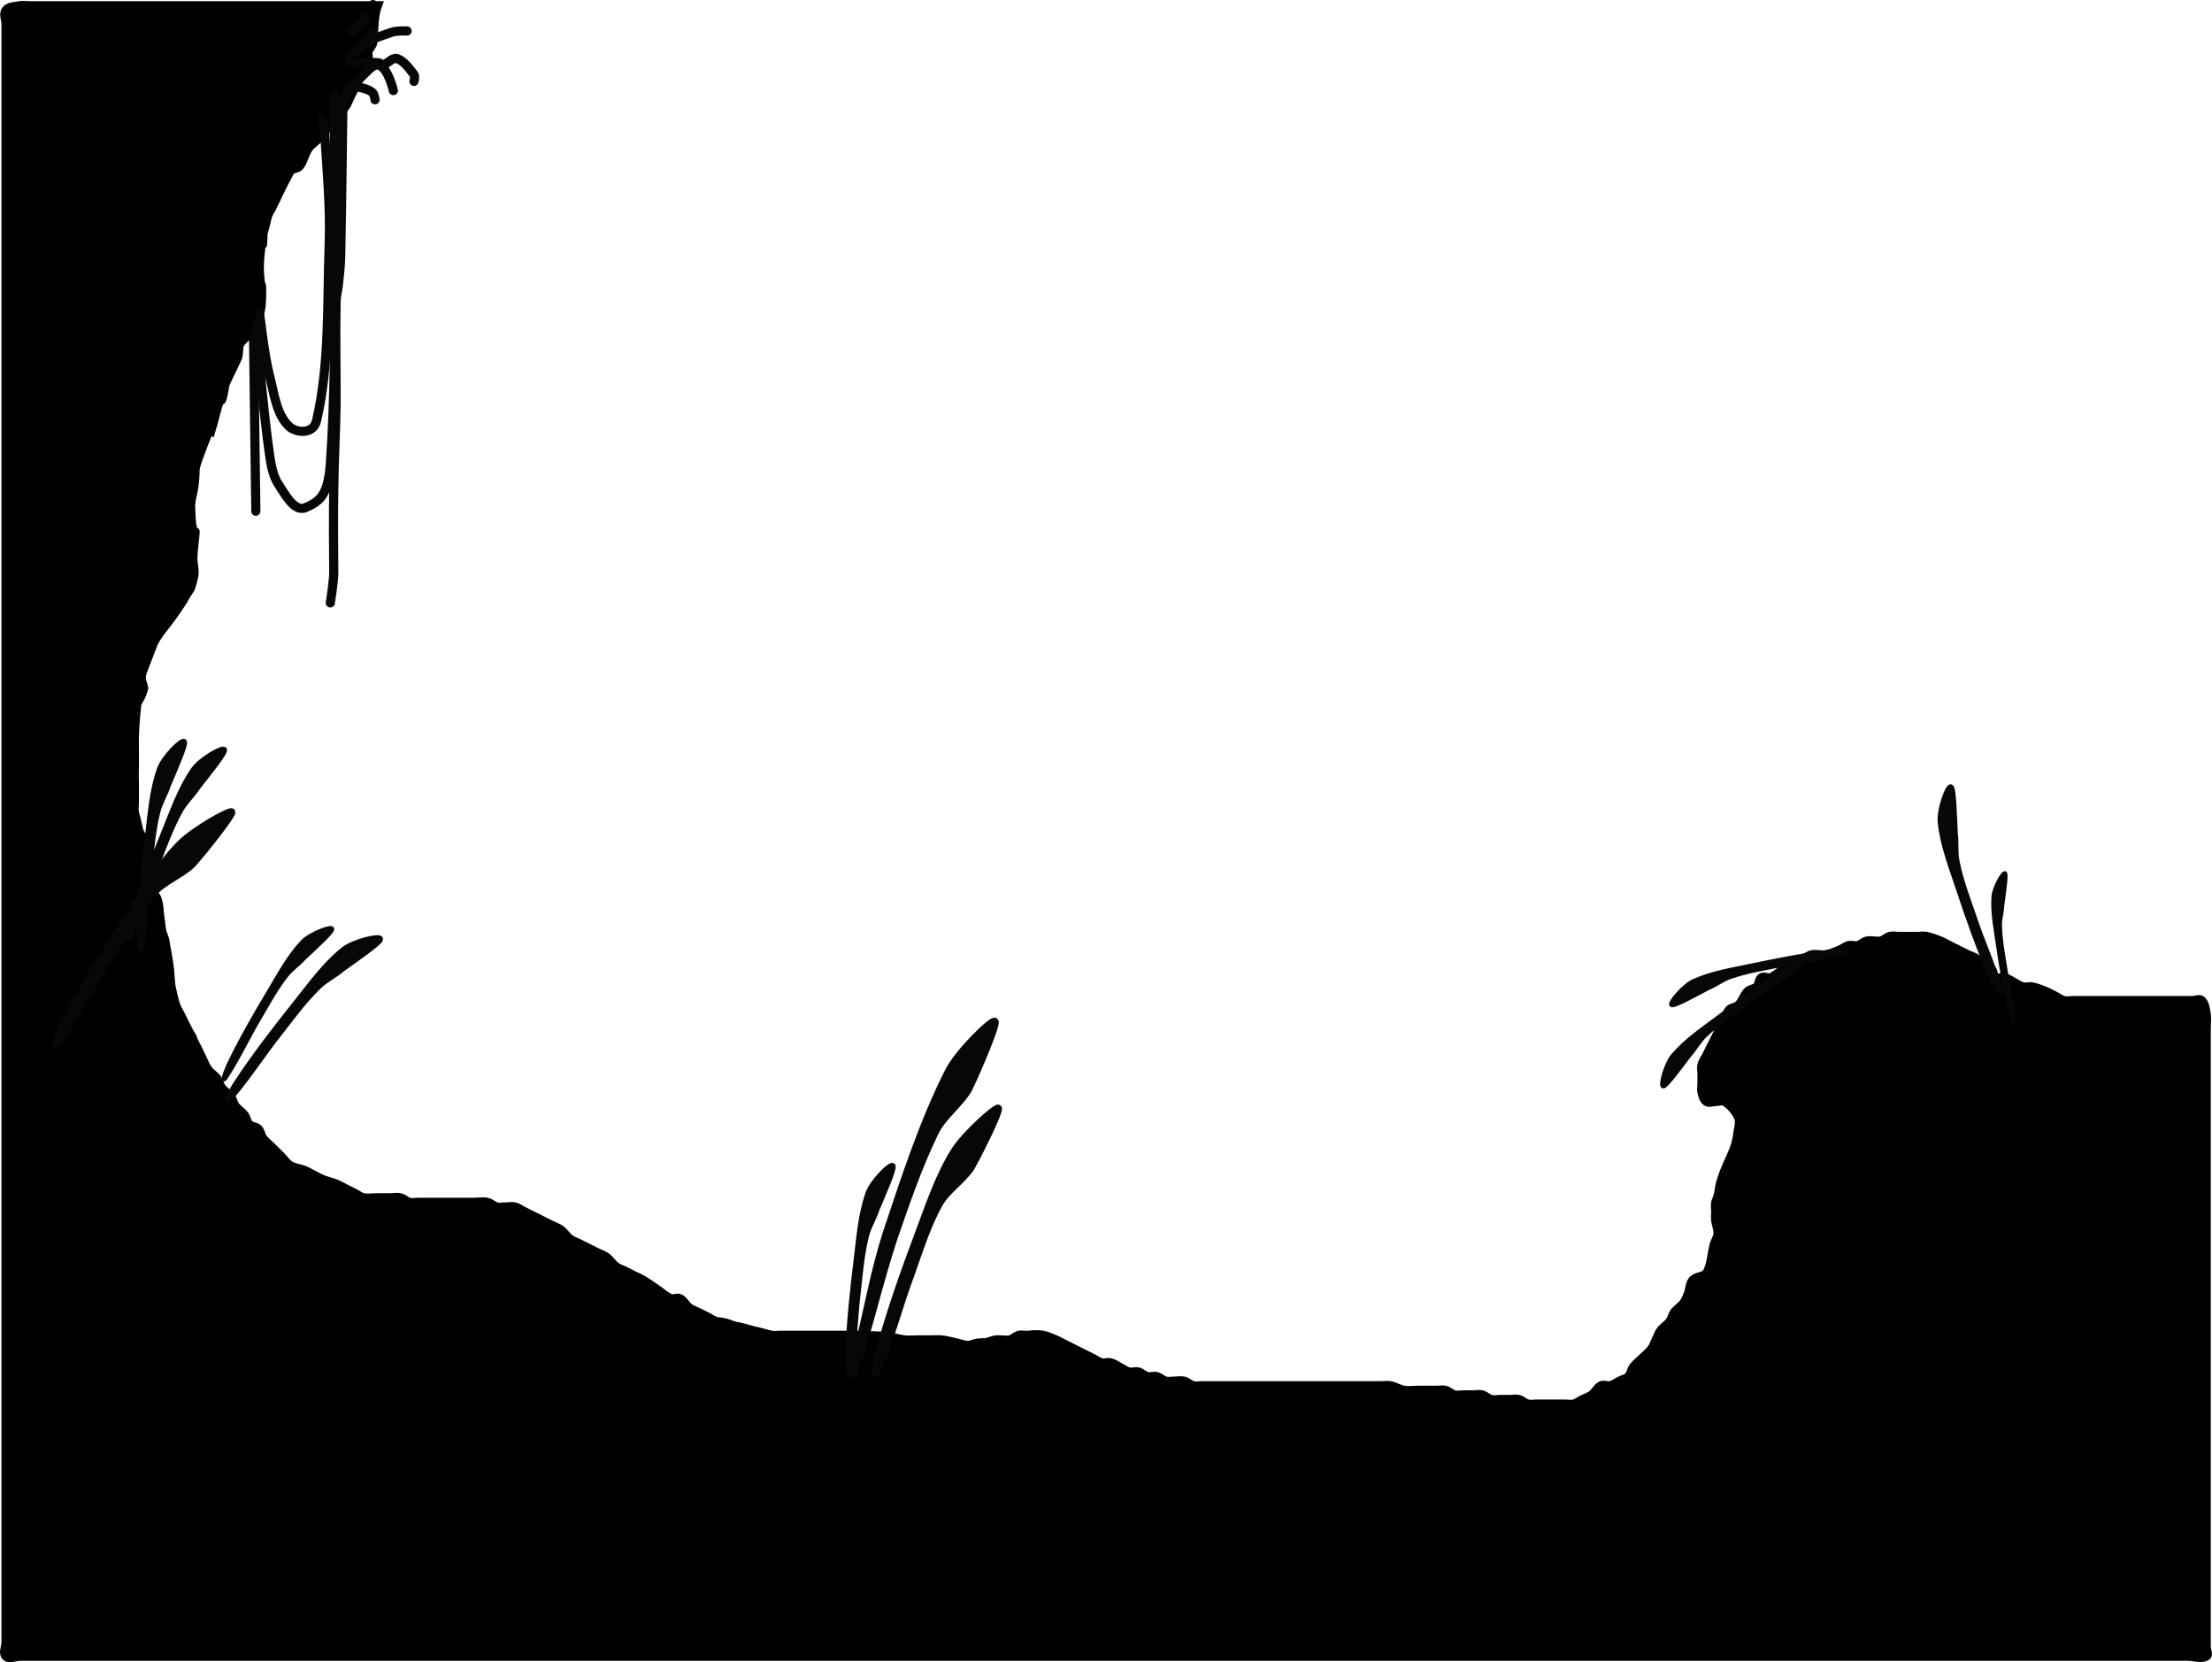 <svg xmlns="http://www.w3.org/2000/svg" xmlns:xlink="http://www.w3.org/1999/xlink" version="1.1" width="482.579" height="362.568" viewBox="0.686 0.746 482.579 362.568">
  <!-- Exported by Scratch - http://scratch.mit.edu/ -->
  <path id="ID0.7033852632157505" fill="#000000" stroke="#000000" stroke-width="2" stroke-linecap="round" d="M 83 2 C 82.141 4.289 82.302 7.352 82 10 C 81.916 10.739 81.181 11.278 81 12 C 80.838 12.646 81.162 13.354 81 14 C 80.819 14.722 80.333 15.334 80 16 C 79.667 16.666 79.333 17.334 79 18 C 78.667 18.666 78.333 19.334 78 20 C 77.667 20.666 77.333 21.334 77 22 C 76.667 22.666 76.447 23.404 76 24 C 75.435 24.753 74.575 25.254 74 26 C 72.56 28.385 71.846 29.01 71 30 C 69.892 31.466 68.701 32.075 68 33 C 67.025 34.511 66.779 36.076 66 37 C 65.512 37.561 64.477 37.433 64 38 C 61.959 41.72 61.08 43.841 60 46 C 59.667 46.666 59.218 47.289 59 48 C 58.646 49.752 58.203 50.962 58 52 C 57.864 52.651 58.015 53.911 58 54 C 57.99 54.044 58.084 51.224 58 51.75 C 57.14 57.595 57.289 58.037 57.25 59.5 C 57.289 60.541 57.367 61.61 57.5 62.5 C 57.545 62.779 57.765 62.929 57.75 63.25 C 57.832 67.948 57.478 68.587 57 70 C 56.619 70.937 55.795 71.768 55.25 72.75 C 55.059 73.051 54.978 73.47 54.75 73.75 C 54.23 74.488 53.396 75.002 53 75.75 C 52.591 76.694 52.828 77.887 52.5 78.75 C 51.678 80.588 50.862 82.167 50 84 C 49.476 85.065 49.567 86.744 49 88 C 48.853 88.322 48.961 86.623 48.75 87.25 C 47.475 91.667 47.455 92.227 46.75 94.5 C 46.638 94.411 47.469 92.011 47.25 92.5 C 46.611 93.843 45.417 96.641 44.75 98.5 C 44.215 100.021 43.562 101.45 43.25 103 C 43.184 107.96 42.409 108.563 42.25 111 C 42.34 114.926 42.616 115.776 43 118 C 43.097 118.558 43.275 116.435 43.25 116.75 C 43.149 118.58 42.8 120.536 42.75 122.25 C 42.715 123.507 43.122 124.88 43 126 C 42.898 126.89 42.584 127.93 42.25 129 C 41.911 129.612 41.399 130.247 41 131 C 40.706 131.557 40.64 131.642 40.25 132.25 C 37.18 137.019 35.943 137.792 34.25 140.75 C 33.032 143.968 32.545 145.097 31.75 147.25 C 31.025 149.441 32.131 149.993 32 151 C 31.266 153.489 30.725 153.354 30.5 154.5 C 30.143 157.858 30.084 159.368 30 161 C 29.953 161.993 30.002 163.7 30 164 C 29.998 164.588 30.018 166.429 30 168 C 29.928 169.437 29.983 170.757 30 172 C 30.007 173.488 30 174.67 30 175.6 C 30 176.418 29.866 177.27 30 178 C 30.514 179.764 30.702 181.026 31 182 C 31.208 182.714 31.819 183.278 32 184 C 32.162 184.646 31.838 185.354 32 186 C 32.181 186.722 32.723 187.309 33 188 C 33.391 188.978 33.793 189.967 34 191 C 34.131 191.653 34 192.334 34 193 C 34 193.666 33.838 194.354 34 195 C 34.181 195.722 34.775 196.291 35 197 C 35.37 198.152 35.396 199.265 35.5 200.4 C 35.729 201.598 35.732 202.832 36 204 C 36.938 206.321 36.686 206.701 37 208 C 37.944 212.922 37.699 214.104 38 216 C 38.305 217.493 38.642 218.882 39 220 C 39.22 220.711 39.667 221.334 40 222 C 41.166 224.332 41.387 224.877 42 226 C 42.911 227.298 42.676 227.382 43 228 C 44.79 231.362 45.083 232.556 46 234 C 46.512 234.79 47.435 235.247 48 236 C 48.447 236.596 48.553 237.404 49 238 C 49.565 238.753 50.435 239.247 51 240 C 51.447 240.596 51.553 241.404 52 242 C 52.565 242.753 53.435 243.247 54 244 C 54.447 244.596 54.473 245.473 55 246 C 55.527 246.527 56.473 246.473 57 247 C 57.527 247.527 57.553 248.404 58 249 C 58.565 249.753 59.334 250.334 60 251 C 60.666 251.666 61.334 252.334 62 253 C 62.666 253.666 63.192 254.515 64 255 C 64.903 255.542 66.022 255.609 67 256 C 67.691 256.277 68.334 256.667 69 257 C 69.666 257.333 70.309 257.723 71 258 C 71.978 258.391 73.022 258.609 74 259 C 74.691 259.277 75.334 259.667 76 260 C 76.666 260.333 77.334 260.667 78 261 C 78.666 261.333 79.27 261.854 80 262 C 80.98 262.196 82.001 262 83 262 C 83.999 262 85.001 262 86 262 C 86.666 262 87.354 261.838 88 262 C 88.722 262.181 89.278 262.819 90 263 C 90.646 263.162 91.334 263 92 263 C 92.666 263 93.334 263 94 263 C 94.999 263 96.001 263 97 263 C 97.999 263 99.001 263 100 263 C 100.666 263 101.334 263 102 263 C 102.666 263 103.334 263 104 263 C 104.999 263 106.02 262.804 107 263 C 107.73 263.146 108.278 263.819 109 264 C 109.646 264.162 110.334 264 111 264 C 111.666 264 112.354 263.838 113 264 C 113.722 264.181 114.334 264.667 115 265 C 115.666 265.333 116.334 265.667 117 266 C 117.666 266.333 118.334 266.667 119 267 C 119.666 267.333 120.334 267.667 121 268 C 121.666 268.333 122.404 268.553 123 269 C 123.753 269.565 124.247 270.435 125 271 C 125.596 271.447 126.334 271.667 127 272 C 127.666 272.333 128.334 272.667 129 273 C 129.666 273.333 130.334 273.667 131 274 C 131.666 274.333 132.404 274.553 133 275 C 133.753 275.565 134.247 276.435 135 277 C 135.596 277.447 136.334 277.667 137 278 C 137.666 278.333 138.334 278.667 139 279 C 139.666 279.333 140.362 279.617 141 280 C 142.03 280.618 143.001 281.334 144 282 C 144.999 282.666 145.885 283.554 147 284 C 147.618 284.247 148.404 283.702 149 284 C 149.842 284.421 150.247 285.435 151 286 C 151.596 286.447 152.334 286.667 153 287 C 153.666 287.333 154.334 287.667 155 288 C 155.666 288.333 156.282 288.806 157 289 C 159.367 289.244 159.976 289.731 161 290 C 162.717 290.312 163.899 290.715 165 291 C 166.62 291.317 167.883 291.791 169 292 C 169.653 292.129 170.334 292 171 292 C 171.666 292 172.334 292 173 292 C 173.666 292 174.334 292 175 292 C 175.999 292 177.001 292 178 292 C 178.666 292 179.334 292 180 292 C 180.999 292 182.001 292 183 292 C 183.666 292 184.334 292 185 292 C 185.666 292 186.334 291.997 187 292 C 189.616 292.011 189.02 292.086 189.9 292.1 C 195.196 292.077 196.125 292.796 198 293 C 198.989 293.129 200.001 293 201 293 C 201.999 293 203.001 293 204 293 C 204.666 293 205.337 292.947 206 293 C 206.827 293.069 207.738 293.296 208.65 293.5 C 209.687 293.702 210.72 294.139 211.8 294.2 C 212.55 294.239 213.269 293.782 214 293.7 C 214.596 293.633 215.215 293.669 215.8 293.6 C 216.554 293.497 217.284 293.064 218 293 C 218.994 292.914 220.02 293.196 221 293 C 221.73 292.854 222.278 292.181 223 292 C 223.646 291.838 224.35 292.101 225 292 C 228.49 291.546 229.46 292.44 231 293 C 231.681 293.278 232.334 293.667 233 294 C 233.666 294.333 234.334 294.667 235 295 C 235.666 295.333 236.334 295.667 237 296 C 237.666 296.333 238.334 296.667 239 297 C 239.666 297.333 240.278 297.819 241 298 C 241.646 298.162 242.354 297.838 243 298 C 243.722 298.181 244.334 298.667 245 299 C 245.666 299.333 246.278 299.819 247 300 C 247.646 300.162 248.354 299.838 249 300 C 249.722 300.181 250.278 300.819 251 301 C 251.646 301.162 252.354 300.838 253 301 C 253.722 301.181 254.278 301.819 255 302 C 255.646 302.162 256.334 302 257 302 C 257.666 302 258.354 301.838 259 302 C 259.722 302.181 260.278 302.819 261 303 C 261.646 303.162 262.334 303 263 303 C 263.666 303 264.334 303 265 303 C 265.666 303 266.334 303 267 303 C 267.666 303 268.334 303 269 303 C 269.666 303 270.334 303 271 303 C 271.666 303 272.334 303 273 303 C 273.999 303 275.001 303 276 303 C 276.666 303 277.334 303 278 303 C 278.666 303 279.334 303 280 303 C 280.666 303 281.334 303 282 303 C 282.666 303 283.334 303 284 303 C 284.666 303 285.334 303 286 303 C 286.666 303 287.334 303 288 303 C 288.666 303 289.334 303 290 303 C 290.666 303 291.334 303 292 303 C 292.666 303 293.334 303 294 303 C 294.666 303 295.334 303 296 303 C 296.666 303 297.334 303 298 303 C 298.666 303 299.334 303 300 303 C 300.666 303 301.334 303 302 303 C 302.666 303 303.347 302.869 304 303 C 305.033 303.207 305.961 303.827 307 304 C 307.985 304.164 309.001 304 310 304 C 310.666 304 311.334 304 312 304 C 312.666 304 313.334 304 314 304 C 314.666 304 315.354 303.838 316 304 C 316.722 304.181 317.278 304.819 318 305 C 318.646 305.162 319.334 305 320 305 C 320.666 305 321.334 305 322 305 C 322.666 305 323.354 304.838 324 305 C 324.722 305.181 325.278 305.819 326 306 C 326.646 306.162 327.334 306 328 306 C 328.666 306 329.334 306 330 306 C 330.666 306 331.354 305.838 332 306 C 332.722 306.181 333.278 306.819 334 307 C 334.646 307.162 335.334 307 336 307 C 336.666 307 337.334 307 338 307 C 338.666 307 339.334 307 340 307 C 340.666 307 341.334 307 342 307 C 342.666 307 343.354 307.162 344 307 C 344.722 306.819 345.334 306.333 346 306 C 346.666 305.667 347.404 305.447 348 305 C 348.753 304.435 349.158 303.421 350 303 C 350.596 302.702 351.354 303.162 352 303 C 352.722 302.819 353.334 302.333 354 302 C 354.666 301.667 355.473 301.527 356 301 C 356.527 300.473 356.553 299.596 357 299 C 357.565 298.247 358.334 297.666 359 297 C 359.666 296.334 360.435 295.753 361 295 C 361.447 294.404 361.667 293.666 362 293 C 362.333 292.334 362.553 291.596 363 291 C 363.565 290.247 364.435 289.753 365 289 C 365.447 288.404 365.553 287.596 366 287 C 366.565 286.247 367.435 285.753 368 285 C 368.447 284.404 368.723 283.691 369 283 C 369.391 282.022 369.334 280.813 370 280 C 370.712 279.136 372.459 279.338 373.1 278.35 C 374.166 276.463 374.098 274.083 374.75 272 C 374.972 271.292 375.456 270.609 375.5 269.9 C 375.566 268.923 375.13 267.953 375 267 C 374.91 266.341 375 265.666 375 265 C 375 264.334 374.851 263.649 375 263 C 375.928 260.677 375.729 259.983 376 259 C 376.899 255.749 378.248 253.464 379.1 251.15 C 379.54 249.99 379.712 248.74 379.9 247.5 C 380.051 246.513 380.384 245.389 380 244.5 C 379.394 243.088 378.235 241.803 377 241 C 376.441 240.641 375.666 241 375 241 C 374.334 241 373.554 241.369 373 241 C 372.38 240.587 372.181 239.722 372 239 C 371.838 238.354 372 237.666 372 237 C 372 236.334 372 235.666 372 235 C 372 234.334 371.838 233.646 372 233 C 372.181 232.278 372.667 231.666 373 231 C 373.333 230.334 373.667 229.666 374 229 C 374.333 228.334 374.667 227.666 375 227 C 375.333 226.334 375.667 225.666 376 225 C 376.333 224.334 376.667 223.666 377 223 C 377.333 222.334 377.473 221.527 378 221 C 378.527 220.473 379.473 220.527 380 220 C 380.849 219.151 381.151 217.849 382 217 C 382.527 216.473 383.473 216.527 384 216 C 384.527 215.473 384.38 214.413 385 214 C 385.554 213.631 386.382 214.247 387 214 C 388.115 213.554 388.97 212.618 390 212 C 390.638 211.617 391.334 211.333 392 211 C 392.666 210.667 393.334 210.333 394 210 C 394.666 209.667 395.27 209.146 396 209 C 396.98 208.804 398.015 209.164 399 209 C 400.039 208.827 401.022 208.391 402 208 C 402.691 207.723 403.278 207.181 404 207 C 404.646 206.838 405.354 207.162 406 207 C 406.722 206.819 407.27 206.146 408 206 C 408.98 205.804 410.02 206.196 411 206 C 411.73 205.854 412.278 205.181 413 205 C 413.646 204.838 414.334 205 415 205 C 415.666 205 416.334 205 417 205 C 417.666 205 418.334 205 419 205 C 419.666 205 420.347 204.869 421 205 C 422.033 205.207 423.022 205.609 424 206 C 424.691 206.277 425.334 206.667 426 207 C 426.666 207.333 427.334 207.667 428 208 C 428.666 208.333 429.334 208.667 430 209 C 430.666 209.333 431.473 209.473 432 210 C 432.527 210.527 432.38 211.587 433 212 C 433.554 212.369 434.446 211.631 435 212 C 435.62 212.413 435.38 213.587 436 214 C 436.554 214.369 437.354 213.838 438 214 C 438.722 214.181 439.334 214.667 440 215 C 440.666 215.333 441.278 215.819 442 216 C 442.646 216.162 443.347 215.869 444 216 C 445.033 216.207 446.022 216.609 447 217 C 447.691 217.277 448.334 217.667 449 218 C 449.666 218.333 450.278 218.819 451 219 C 451.646 219.162 452.334 219 453 219 C 453.666 219 454.334 219 455 219 C 455.666 219 456.334 219 457 219 C 457.666 219 458.334 219 459 219 C 459.666 219 460.334 219 461 219 C 461.666 219 462.334 219 463 219 C 463.999 219 465.001 219 466 219 C 466.666 219 467.334 219 468 219 C 468.666 219 469.334 219 470 219 C 470.999 219 472.001 219 473 219 C 473.666 219 474.334 219 475 219 C 475.666 219 476.334 219 477 219 C 477.666 219 478.334 219 479 219 C 479.666 219 480.529 218.529 481 219 C 481.745 219.745 481.827 220.961 482 222 C 482.164 222.985 482 224.001 482 225 C 482 225.666 482 226.334 482 227 C 482 228.332 482 229.668 482 231 C 482 231.999 482 233.001 482 234 C 482 235.665 482 237.335 482 239 C 482 240.332 482 241.668 482 243 C 482 244.332 482 245.668 482 247 C 482 248.665 482 250.335 482 252 C 482 252.999 482 254.001 482 255 C 482 256.665 482 258.335 482 260 C 482 260.666 482 261.334 482 262 C 482 263.665 482 265.335 482 267 C 482 268.665 482 270.335 482 272 C 482 273.665 482 275.335 482 277 C 482 277.999 482 279.001 482 280 C 482 281.332 482 282.668 482 284 C 482 284.999 482 286.001 482 287 C 482 287.666 482 288.334 482 289 C 482 290.332 482 291.668 482 293 C 482 293.999 482 295.001 482 296 C 482 296.666 482 297.334 482 298 C 482 298.666 482 299.334 482 300 C 482 301.332 482 302.668 482 304 C 482 304.666 482 305.334 482 306 C 482 306.999 482 308.001 482 309 C 482 310.332 482 311.668 482 313 C 482 314.332 482 315.668 482 317 C 482 317.999 482 319.001 482 320 C 482 320.999 482 322.001 482 323 C 482 323.666 482 324.334 482 325 C 482 325.999 482 327.001 482 328 C 482 328.666 482 329.334 482 330 C 482 330.666 482 331.334 482 332 C 482 332.666 482 333.334 482 334 C 482 334.999 482 336.001 482 337 C 482 337.666 482 338.334 482 339 C 482 339.666 482 340.334 482 341 C 482 341.666 482 342.334 482 343 C 482 343.666 482 344.334 482 345 C 482 345.999 482 347.001 482 348 C 482 348.666 482 349.334 482 350 C 482 350.666 482 351.334 482 352 C 482 352.666 482 353.334 482 354 C 482 354.666 482 355.334 482 356 C 482 356.666 482 357.334 482 358 C 482 358.666 482 359.334 482 360 C 482 360.666 482.596 361.702 482 362 C 480.809 362.596 479.332 362 478 362 C 476.335 362 474.665 362 473 362 C 471.002 362 468.998 362 467 362 C 465.002 362 462.998 362 461 362 C 459.002 362 456.998 362 455 362 C 453.002 362 450.998 362 449 362 C 447.002 362 444.998 362 443 362 C 441.002 362 438.998 362 437 362 C 435.002 362 432.998 362 431 362 C 429.335 362 427.665 362 426 362 C 424.002 362 421.998 362 420 362 C 418.002 362 415.998 362 414 362 C 411.669 362 409.331 362 407 362 C 405.002 362 402.998 362 401 362 C 399.002 362 396.998 362 395 362 C 393.002 362 390.998 362 389 362 C 387.002 362 384.998 362 383 362 C 380.336 362 377.664 362 375 362 C 373.002 362 370.998 362 369 362 C 367.002 362 364.998 362 363 362 C 361.335 362 359.665 362 358 362 C 356.002 362 353.998 362 352 362 C 350.335 362 348.665 362 347 362 C 345.335 362 343.665 362 342 362 C 341.001 362 339.999 362 339 362 C 337.335 362 335.665 362 334 362 C 332.668 362 331.332 362 330 362 C 328.335 362 326.665 362 325 362 C 323.335 362 321.665 362 320 362 C 318.002 362 315.998 362 314 362 C 311.669 362 309.331 362 307 362 C 304.669 362 302.331 362 300 362 C 298.002 362 295.998 362 294 362 C 291.336 362 288.664 362 286 362 C 284.002 362 281.998 362 280 362 C 278.002 362 275.998 362 274 362 C 271.336 362 268.664 362 266 362 C 264.002 362 261.998 362 260 362 C 257.669 362 255.331 362 253 362 C 251.668 362 250.332 362 249 362 C 246.669 362 244.331 362 242 362 C 240.335 362 238.665 362 237 362 C 235.335 362 233.665 362 232 362 C 230.335 362 228.665 362 227 362 C 225.002 362 222.998 362 221 362 C 218.669 362 216.331 362 214 362 C 212.002 362 209.998 362 208 362 C 206.002 362 203.998 362 202 362 C 200.002 362 197.998 362 196 362 C 194.002 362 191.998 362 190 362 C 188.335 362 186.665 362 185 362 C 182.669 362 180.331 362 178 362 C 175.669 362 173.331 362 171 362 C 167.67 362 164.33 362 161 362 C 158.336 362 155.664 362 153 362 C 149.67 362 146.33 362 143 362 C 139.67 362 136.33 362 133 362 C 130.669 362 128.331 362 126 362 C 124.002 362 121.998 362 120 362 C 118.002 362 115.998 362 114 362 C 112.668 362 111.332 362 110 362 C 108.335 362 106.665 362 105 362 C 103.335 362 101.665 362 100 362 C 98.002 362 95.998 362 94 362 C 92.002 362 89.998 362 88 362 C 86.668 362 85.332 362 84 362 C 82.668 362 81.332 362 80 362 C 78.002 362 75.998 362 74 362 C 72.335 362 70.665 362 69 362 C 67.335 362 65.665 362 64 362 C 62.002 362 59.998 362 58 362 C 56.668 362 55.332 362 54 362 C 52.668 362 51.332 362 50 362 C 48.668 362 47.332 362 46 362 C 44.335 362 42.665 362 41 362 C 39.668 362 38.332 362 37 362 C 35.335 362 33.665 362 32 362 C 30.668 362 29.332 362 28 362 C 27.001 362 25.999 362 25 362 C 23.668 362 22.332 362 21 362 C 19.668 362 18.332 362 17 362 C 16.334 362 15.666 362 15 362 C 13.668 362 12.332 362 11 362 C 10.001 362 8.999 362 8 362 C 7.001 362 5.999 362 5 362 C 4.001 362 2.706 362.706 2 362 C 1.294 361.294 2 359.999 2 359 C 2 357.002 2 354.998 2 353 C 2 351.002 2 348.998 2 347 C 2 344.669 2 342.331 2 340 C 2 338.002 2 335.998 2 334 C 2 331.336 2 328.664 2 326 C 2 323.669 2 321.331 2 319 C 2 317.002 2 314.998 2 313 C 2 310.669 2 308.331 2 306 C 2 304.002 2 301.998 2 300 C 2 298.002 2 295.998 2 294 C 2 291.669 2 289.331 2 287 C 2 285.002 2 282.998 2 281 C 2 279.002 2 276.998 2 275 C 2 273.002 2 270.998 2 269 C 2 267.335 2 265.665 2 264 C 2 262.002 2 259.998 2 258 C 2 256.335 2 254.665 2 253 C 2 251.335 2 249.665 2 248 C 2 246.335 2 244.665 2 243 C 2 241.668 2 240.332 2 239 C 2 237.668 2 236.332 2 235 C 2 234.001 2 232.999 2 232 C 2 230.335 2 228.665 2 227 C 2 225.335 2 223.665 2 222 C 2 220.335 2 218.665 2 217 C 2 215.002 2 212.998 2 211 C 2 209.002 2 206.998 2 205 C 2 203.002 2 200.998 2 199 C 2 197.335 2 195.665 2 194 C 2 192.002 2 189.998 2 188 C 2 186.335 2 184.665 2 183 C 2 181.002 2 178.998 2 177 C 2 175.335 2 173.665 2 172 C 2 169.669 2 167.331 2 165 C 2 163.335 2 161.665 2 160 C 2 157.669 2 155.331 2 153 C 2 151.335 2 149.665 2 148 C 2 146.002 2 143.998 2 142 C 2 140.002 2 137.998 2 136 C 2 134.335 2 132.665 2 131 C 2 129.002 2 126.998 2 125 C 2 123.335 2 121.665 2 120 C 2 118.335 2 116.665 2 115 C 2 113.335 2 111.665 2 110 C 2 109.001 2 107.999 2 107 C 2 105.335 2 103.665 2 102 C 2 100.668 2 99.332 2 98 C 2 96.335 2 94.665 2 93 C 2 91.668 2 90.332 2 89 C 2 87.668 2 86.332 2 85 C 2 83.668 2 82.332 2 81 C 2 79.668 2 78.332 2 77 C 2 76.001 2 74.999 2 74 C 2 72.668 2 71.332 2 70 C 2 68.668 2 67.332 2 66 C 2 65.001 2 63.999 2 63 C 2 62.334 2 61.666 2 61 C 2 60.001 2 58.999 2 58 C 2 57.001 2 55.999 2 55 C 2 54.001 2 52.999 2 52 C 2 50.668 2 49.332 2 48 C 2 46.668 2 45.332 2 44 C 2 42.668 2 41.332 2 40 C 2 38.668 2 37.332 2 36 C 2 34.668 2 33.332 2 32 C 2 30.668 2 29.332 2 28 C 2 26.668 2 25.332 2 24 C 2 22.335 2 20.665 2 19 C 2 18.334 2 17.666 2 17 C 2 15.668 2 14.332 2 13 C 2 11.668 2 10.332 2 9 C 2 8.001 2 6.999 2 6 C 2 5.001 1.401 3.799 2 3 C 2.632 2.158 3.967 2.207 5 2 C 5.653 1.869 6.334 2 7 2 C 7.666 2 8.334 2 9 2 C 9.999 2 11.001 2 12 2 C 12.999 2 14.001 2 15 2 C 15.666 2 16.334 2 17 2 C 17.666 2 18.334 2 19 2 C 19.999 2 21.001 2 22 2 C 22.666 2 23.334 2 24 2 C 24.666 2 25.334 2 26 2 C 26.666 2 27.334 2 28 2 C 28.666 2 29.334 2 30 2 C 30.666 2 31.334 2 32 2 C 32.666 2 33.334 2 34 2 C 34.666 2 35.334 2 36 2 C 36.666 2 37.334 2 38 2 C 38.666 2 39.334 2 40 2 C 40.666 2 41.334 2 42 2 C 42.666 2 43.334 2 44 2 C 44.666 2 45.334 2 46 2 C 46.999 2 48.001 2 49 2 C 49.666 2 50.334 2 51 2 C 51.666 2 52.334 2 53 2 C 53.666 2 54.334 2 55 2 C 55.666 2 56.334 2 57 2 C 57.999 2 59.001 2 60 2 C 60.666 2 61.334 2 62 2 C 62.666 2 63.334 2 64 2 C 64.666 2 65.334 2 66 2 C 66.666 2 67.334 2 68 2 C 68.666 2 69.334 2 70 2 C 70.666 2 71.334 2 72 2 C 72.666 2 73.334 2 74 2 C 74.666 2 75.334 2 76 2 C 76.666 2 77.334 2 78 2 C 78.666 2 79.334 2 80 2 C 80.666 2 81.334 2 82 2 C 82.166 2 82 1.428 82 2 Z "/>
  <path id="ID0.7483457308262587" fill="none" stroke="#070707" stroke-width="2" stroke-linecap="round" d="M 73.5 21.5 C 73.5 21.5 74.681 75.262 72.75 102 C 72.267 108.684 70.482 110.15 67.25 111.5 C 64.861 112.399 62.851 108.535 61.5 106.5 C 60.249 104.614 59.844 102.359 59.5 100 C 58.115 90.557 56.5 71.5 56.5 71.5 "/>
  <path id="ID0.583631054032594" fill="none" stroke="#070707" stroke-width="2" stroke-linecap="round" d="M 71 26.5 C 71 26.5 71.371 27.499 71.5 29.5 C 72.039 38.087 72.796 46.007 72.5 54.25 C 72.04 67.04 72.637 80.062 69.75 92.5 C 69.028 95.61 65.223 95.148 63.75 93.75 C 60.973 91.16 60.501 86.552 59.5 82.75 C 58.331 78.289 57.25 68.5 57.25 68.5 "/>
  <path id="ID0.7520295851863921" fill="none" stroke="#070707" stroke-width="2" stroke-linecap="round" d="M 56 74 C 56 74 56.5 112.25 56.5 112.25 "/>
  <path id="ID0.7191467992961407" fill="none" stroke="#070707" stroke-width="2" stroke-linecap="round" d="M 72.75 132.25 C 72.75 132.25 73.503 127.62 73.5 125.5 C 73.45 119.506 73.4 113.45 73.5 107.5 C 73.55 101.5 73.9 95.45 74 89.5 C 74.05 82 73.85 74.45 74 67 C 74 65.1 74.35 64.3 74.5 63 C 74.65 61 74.9 59.85 75 57 C 75.25 45.5 75.5 22.5 75.5 22.5 C 76 21.5 77.135 19.869 78 19 C 80.932 16.392 81.849 14.549 83.5 15 C 85.471 15.915 86.5 20.5 86.5 20.5 "/>
  <path id="ID0.6919829077087343" fill="none" stroke="#070707" stroke-width="2" stroke-linecap="round" d="M 89.5 7.5 C 89.5 7.5 87.274 7.413 86.25 7.75 C 84.047 8.505 81.994 9.127 80.25 10.25 C 78.837 11.261 76.342 13.246 77 14 C 78.286 15.005 81.889 14.081 83.5 14.5 C 83.899 14.601 83.713 15.049 84 15 C 85.161 14.805 86.153 13.287 87.25 13.5 C 88.908 14.074 89.989 15.734 91 17 C 91.312 17.39 91 18.5 91 18.5 "/>
  <path id="ID0.7851181789301336" fill="none" stroke="#070707" stroke-width="2" stroke-linecap="round" d="M 78 12 C 78 12 79.792 10.797 80.5 10 C 81.145 9.274 82 7.5 82 7.5 "/>
  <path id="ID0.048102959990501404" fill="none" stroke="#070707" stroke-width="2" stroke-linecap="round" d="M 77.5 7.5 C 78.333 6.834 79.246 6.254 80 5.5 C 80.263 5.237 80.5 4.5 80.5 4.5 "/>
  <path id="ID0.5258446601219475" fill="none" stroke="#000000" stroke-width="2" stroke-linecap="round" d="M 78 3 C 79.862 2.665 80.5 2.5 80.5 2.5 C 80.5 2.5 81.01 2.5 81 2.5 Z "/>
  <path id="ID0.3609454967081547" fill="none" stroke="#070707" stroke-width="2" stroke-linecap="round" d="M 77 19.5 C 77 19.5 79.03 19.709 80 20 C 80.713 20.214 81.473 20.473 82 21 C 82.372 21.372 82.5 22.5 82.5 22.5 "/>
  <path id="ID0.11981560289859772" fill="#070707" stroke="#070707" stroke-width="1.579" stroke-linecap="round" d="M 218.5 242.492 C 218.848 242.993 214.788 251.414 212.5 255.492 C 210.423 258.466 207.176 260.437 205.5 263.492 C 202.85 268.351 201.285 273.514 199.5 278.492 C 196.795 285.671 194.945 293.191 192 299.992 C 191.338 301.693 191.913 297.653 192.5 295.492 C 194.851 286.86 197.991 278.005 201 269.992 C 203.329 263.783 205.547 257.092 208.954 251.734 C 211.325 248 218.152 241.991 218.5 242.492 Z "/>
  <path id="ID0.11981560289859772" fill="#070707" stroke="#070707" stroke-width="1.753" stroke-linecap="round" d="M 217.682 223.622 C 218.099 224.155 214.133 233.744 211.855 238.409 C 209.74 241.836 206.319 244.184 204.603 247.718 C 200.822 255.518 198.217 263.29 195.544 271 C 192.366 280.709 190.104 290.812 187.046 299.985 C 186.281 302.278 187.548 296.556 188.049 294.485 C 190.052 286.199 191.512 278.029 194.054 270.002 C 198.064 258.008 202.027 245.653 207.687 234.468 C 209.905 230.086 217.264 223.088 217.682 223.622 Z "/>
  <path id="ID0.11981560289859772" fill="#070707" stroke="#070707" stroke-width="1.206" stroke-linecap="round" d="M 195.458 255.044 C 195.853 255.586 193.298 261.351 191.952 264.546 C 191.367 266.445 190.211 268.136 189.661 270.325 C 188.666 274.322 188.318 278.518 187.88 282.533 C 187.151 288.346 187.118 294.26 186.144 299.835 C 185.955 301.216 185.662 298.113 185.713 296.404 C 185.919 289.575 186.672 282.44 187.478 275.954 C 188.101 270.928 188.441 265.728 190.129 260.977 C 191.034 258.427 195.025 254.491 195.458 255.044 Z "/>
  <path id="ID0.11981560289859772" fill="#070707" stroke="#070707" stroke-width="1.054" stroke-linecap="round" d="M 73.088 203.377 C 73.212 203.95 69.13 207.651 66.924 209.726 C 65.784 211.037 64.262 211.978 63.048 213.532 C 60.838 216.373 59.074 219.602 57.303 222.655 C 54.663 227.041 52.543 231.754 49.791 235.863 C 49.152 236.899 50.015 234.317 50.661 232.969 C 53.243 227.587 56.371 222.153 59.311 217.256 C 61.588 213.462 63.701 209.429 66.731 206.231 C 68.357 204.513 72.938 202.782 73.088 203.377 Z "/>
  <path id="ID0.11981560289859772" fill="#070707" stroke="#070707" stroke-width="1.266" stroke-linecap="round" d="M 83.627 205.559 C 83.683 206.261 78.23 210.014 75.27 212.131 C 73.704 213.508 71.74 214.385 70.045 216.04 C 66.959 219.069 64.342 222.631 61.744 225.981 C 57.898 230.779 54.618 236.051 50.683 240.502 C 49.756 241.633 51.198 238.697 52.183 237.196 C 56.12 231.202 60.715 225.234 65 219.875 C 68.319 215.723 71.481 211.259 75.601 207.938 C 77.812 206.154 83.544 204.826 83.627 205.559 Z "/>
  <path id="ID0.11981560289859772" fill="#070707" stroke="#070707" stroke-width="1.206" stroke-linecap="round" d="M 40.858 162.544 C 41.253 163.086 38.699 168.851 37.352 172.046 C 36.767 173.945 35.611 175.636 35.061 177.825 C 34.066 181.822 33.718 186.018 33.28 190.033 C 32.551 195.846 32.518 201.76 31.544 207.335 C 31.355 208.716 31.062 205.613 31.113 203.905 C 31.319 197.076 32.072 189.94 32.878 183.454 C 33.501 178.428 33.841 173.228 35.529 168.477 C 36.434 165.927 40.425 161.991 40.858 162.544 Z "/>
  <path id="ID0.11981560289859772" fill="#070707" stroke="#070707" stroke-width="1.206" stroke-linecap="round" d="M 49.61 164.296 C 49.85 164.922 45.877 169.819 43.742 172.55 C 42.681 174.23 41.123 175.56 40.019 177.529 C 38.014 181.127 36.581 185.086 35.108 188.847 C 32.885 194.267 31.307 199.967 28.908 205.093 C 28.365 206.377 28.893 203.305 29.389 201.669 C 31.374 195.132 33.967 188.441 36.441 182.391 C 38.356 177.703 40.044 172.774 42.916 168.63 C 44.456 166.404 49.337 163.649 49.61 164.296 Z "/>
  <path id="ID0.11981560289859772" fill="#070707" stroke="#070707" stroke-width="1.579" stroke-linecap="round" d="M 51.242 177.866 C 51.476 178.43 45.717 185.793 42.613 189.291 C 39.95 191.755 36.358 192.989 34.07 195.618 C 30.446 199.801 27.819 204.513 25.015 208.997 C 20.843 215.435 17.436 222.389 13.11 228.408 C 12.101 229.928 13.523 226.103 14.557 224.117 C 18.691 216.183 23.644 208.2 28.29 201.011 C 31.887 195.44 35.478 189.375 39.948 184.864 C 43.059 181.721 51.009 177.303 51.242 177.866 Z "/>
  <path id="ID0.11981560289859772" fill="#070707" stroke="#070707" stroke-width="1.054" stroke-linecap="round" d="M 363.551 237.637 C 364.134 237.7 367.387 233.253 369.219 230.841 C 370.402 229.57 371.179 227.957 372.597 226.587 C 375.191 224.091 378.217 221.999 381.067 219.917 C 385.152 216.831 389.616 214.229 393.414 211.061 C 394.378 210.317 391.9 211.447 390.628 212.23 C 385.546 215.363 380.47 219.043 375.909 222.48 C 372.374 225.143 368.585 227.667 365.722 231.016 C 364.185 232.813 362.943 237.551 363.551 237.637 Z "/>
  <path id="ID0.11981560289859772" fill="#070707" stroke="#070707" stroke-width="1.054" stroke-linecap="round" d="M 365.406 219.908 C 365.908 220.212 370.736 217.558 373.417 216.147 C 375.027 215.496 376.412 214.363 378.277 213.72 C 381.683 212.556 385.31 211.94 388.773 211.258 C 393.779 210.19 398.925 209.72 403.707 208.455 C 404.895 208.188 402.172 208.164 400.688 208.336 C 394.758 209.025 388.602 210.214 383.015 211.4 C 378.686 212.317 374.184 213.002 370.174 214.826 C 368.021 215.805 364.892 219.573 365.406 219.908 Z "/>
  <path id="ID0.11981560289859772" fill="#070707" stroke="#070707" stroke-width="1.206" stroke-linecap="round" d="M 426.297 172.435 C 426.887 172.756 427.048 179.059 427.2 182.522 C 427.485 184.489 427.164 186.512 427.605 188.726 C 428.418 192.764 429.902 196.705 431.226 200.52 C 433.058 206.085 435.562 211.443 437.07 216.898 C 437.491 218.226 435.896 215.549 435.21 213.983 C 432.471 207.724 430.095 200.953 428.044 194.747 C 426.454 189.939 424.534 185.095 424.024 180.079 C 423.749 177.387 425.669 172.12 426.297 172.435 Z "/>
  <path id="ID0.11981560289859772" fill="#070707" stroke="#070707" stroke-width="0.856" stroke-linecap="round" d="M 438.121 191.198 C 438.494 191.495 437.827 195.923 437.504 198.364 C 437.46 199.775 436.986 201.15 437.02 202.753 C 437.089 205.677 437.639 208.617 438.092 211.449 C 438.684 215.567 439.772 219.624 440.152 223.626 C 440.282 224.607 439.498 222.537 439.212 221.357 C 438.072 216.641 437.248 211.612 436.582 207.018 C 436.065 203.459 435.322 199.833 435.586 196.262 C 435.727 194.345 437.721 190.9 438.121 191.198 Z "/>
</svg>